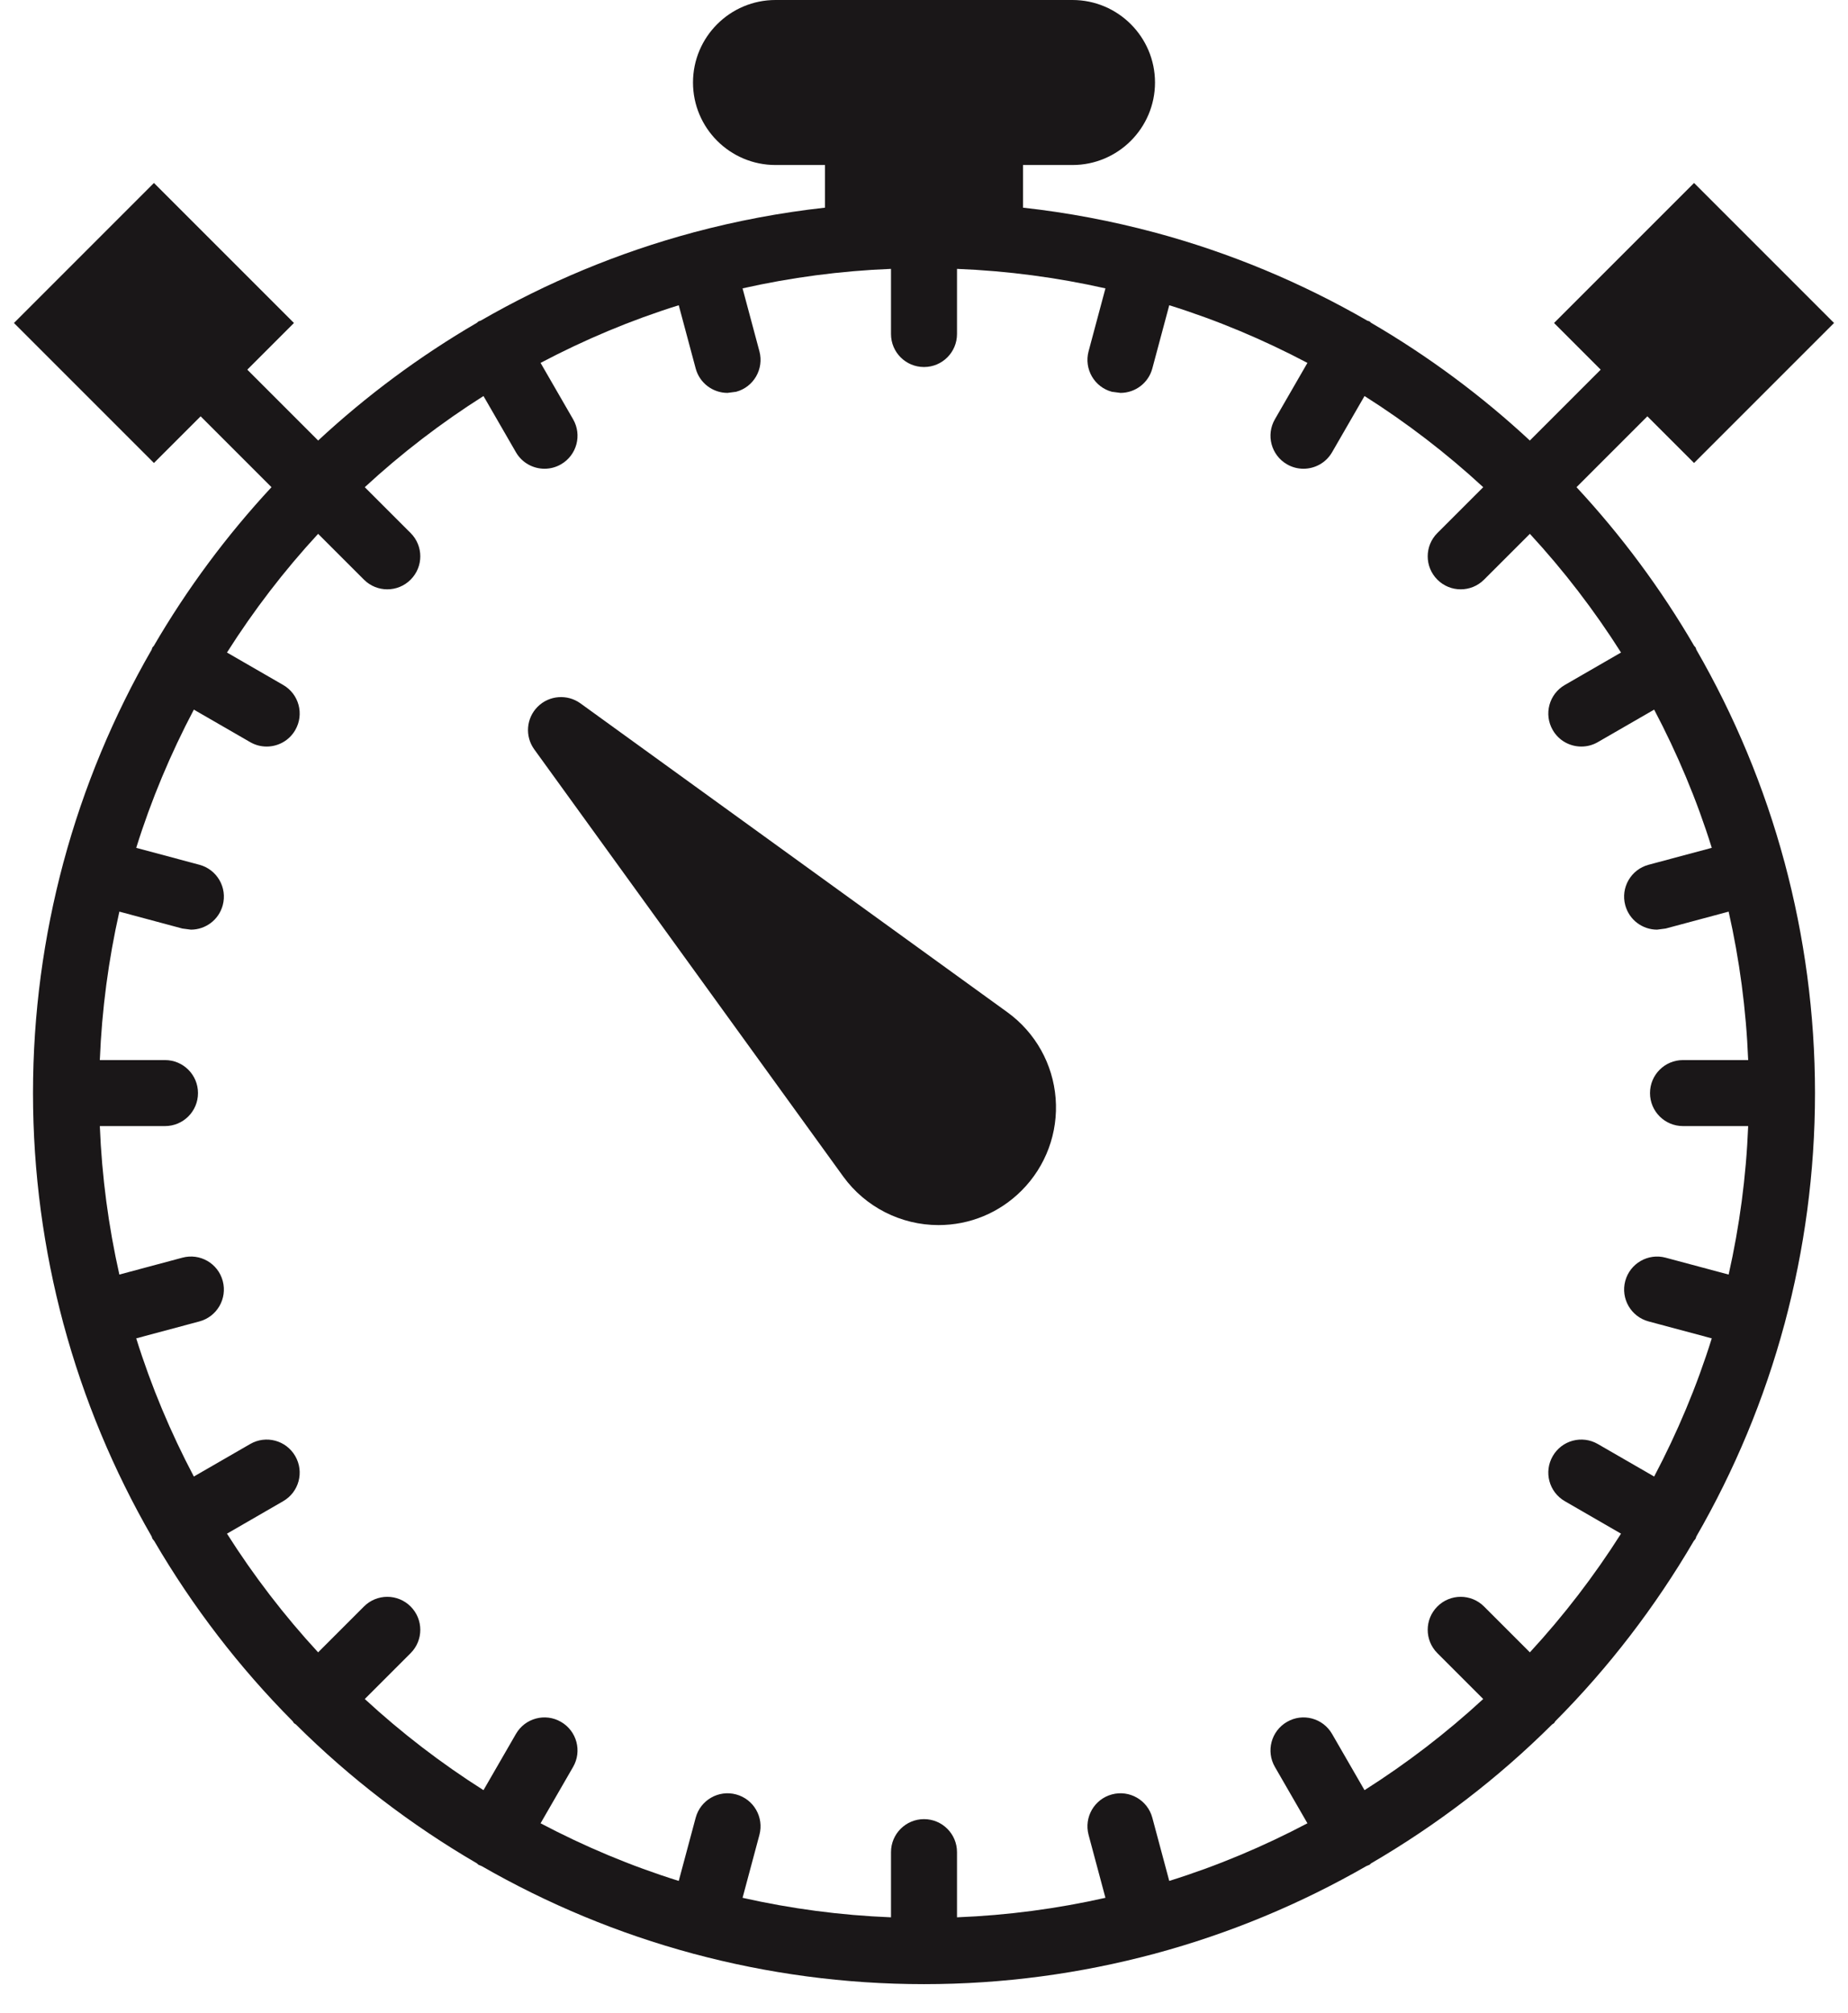 <?xml version="1.0" encoding="UTF-8" standalone="no"?>
<svg width="56px" height="61px" viewBox="0 0 56 61" version="1.1" xmlns="http://www.w3.org/2000/svg" xmlns:xlink="http://www.w3.org/1999/xlink" xmlns:sketch="http://www.bohemiancoding.com/sketch/ns">
    <!-- Generator: Sketch 3.2.2 (9983) - http://www.bohemiancoding.com/sketch -->
    <title>74 - Stopwatch (Solid)</title>
    <desc>Created with Sketch.</desc>
    <defs></defs>
    <g id="Page-1" stroke="none" stroke-width="1" fill="none" fill-rule="evenodd" sketch:type="MSPage">
        <g id="Icons" sketch:type="MSArtboardGroup" transform="translate(-842, -3957)" fill="#1A1718">
            <g id="74---Stopwatch-(Solid)" sketch:type="MSLayerGroup" transform="translate(842, 3957)">
                <path d="M30.53,30.674 L17.586,21.31 C17.19,21.026 16.641,21.067 16.293,21.414 C15.945,21.762 15.902,22.31 16.19,22.707 L25.555,35.653 C26.223,36.573 27.301,37.121 28.438,37.121 C29.389,37.121 30.283,36.75 30.956,36.077 C31.693,35.34 32.07,34.321 31.989,33.281 C31.908,32.239 31.377,31.29 30.53,30.674" id="Fill-337" sketch:type="MSShapeGroup"></path>
                <path d="M54.081,26.143 L54.08,26.133 L54.075,26.122 C53.462,23.843 52.557,21.685 51.404,19.685 L51.383,19.621 L51.339,19.571 C50.328,17.836 49.131,16.224 47.773,14.762 L49.92,12.615 L51.335,14.029 L55.577,9.787 L51.335,5.544 L47.092,9.787 L48.506,11.201 L46.359,13.348 C44.897,11.99 43.285,10.793 41.55,9.782 L41.5,9.738 L41.435,9.717 C39.436,8.564 37.278,7.659 34.999,7.046 L34.988,7.041 L34.978,7.041 C33.687,6.695 32.359,6.443 31,6.292 L31,5 L32.5,5 C33.879,5 35,3.879 35,2.5 C35,1.121 33.879,0 32.5,0 L23.5,0 C22.121,0 21,1.121 21,2.5 C21,3.879 22.121,5 23.5,5 L25,5 L25,6.292 C23.641,6.443 22.313,6.695 21.022,7.04 L21.012,7.041 L21.001,7.046 C18.722,7.659 16.564,8.564 14.565,9.716 L14.5,9.738 L14.45,9.782 C12.716,10.793 11.103,11.99 9.641,13.348 L7.494,11.201 L8.908,9.787 L4.665,5.544 L0.423,9.787 L4.665,14.029 L6.08,12.615 L8.227,14.762 C6.869,16.224 5.672,17.836 4.661,19.571 L4.617,19.621 L4.596,19.685 C3.443,21.685 2.538,23.843 1.925,26.122 L1.92,26.133 L1.919,26.143 C1.323,28.371 1,30.708 1,33.121 C1,35.534 1.323,37.871 1.919,40.099 L1.92,40.109 L1.926,40.123 C2.539,42.401 3.444,44.558 4.596,46.557 L4.617,46.621 L4.677,46.699 C5.842,48.692 7.25,50.526 8.868,52.153 L8.908,52.213 L8.968,52.253 C10.603,53.879 12.446,55.292 14.45,56.46 L14.5,56.504 L14.594,56.543 C16.585,57.687 18.734,58.586 21.001,59.196 L21.012,59.201 L21.027,59.203 C23.253,59.799 25.589,60.121 28,60.121 C30.411,60.121 32.747,59.799 34.973,59.203 L34.988,59.201 L34.999,59.196 C37.266,58.586 39.415,57.687 41.406,56.543 L41.5,56.504 L41.55,56.46 C43.554,55.292 45.398,53.879 47.032,52.253 L47.092,52.213 L47.132,52.153 C48.75,50.526 50.158,48.692 51.323,46.699 L51.383,46.621 L51.404,46.557 C52.557,44.558 53.461,42.401 54.074,40.123 L54.08,40.109 L54.081,40.099 C54.677,37.871 55,35.534 55,33.121 C55,30.708 54.677,28.371 54.081,26.143 L54.081,26.143 Z M49.957,40.04 L51.872,40.553 C51.417,42.011 50.827,43.41 50.126,44.74 L48.419,43.755 C47.941,43.478 47.329,43.641 47.053,44.121 C46.776,44.6 46.94,45.211 47.419,45.487 L49.122,46.471 C48.309,47.752 47.385,48.956 46.36,50.067 L44.971,48.678 C44.58,48.287 43.947,48.287 43.557,48.678 C43.166,49.068 43.166,49.701 43.557,50.092 L44.946,51.481 C43.835,52.506 42.631,53.43 41.349,54.243 L40.366,52.54 C40.089,52.06 39.477,51.896 39,52.174 C38.521,52.45 38.357,53.062 38.634,53.54 L39.619,55.247 C38.289,55.948 36.89,56.538 35.432,56.993 L34.919,55.079 C34.776,54.545 34.228,54.228 33.694,54.372 C33.161,54.515 32.845,55.063 32.987,55.597 L33.498,57.505 C32.042,57.833 30.539,58.035 29,58.096 L29,56.121 C29,55.569 28.553,55.121 28,55.121 C27.447,55.121 27,55.569 27,56.121 L27,58.096 C25.461,58.035 23.958,57.833 22.502,57.505 L23.013,55.597 C23.155,55.063 22.839,54.515 22.306,54.372 C21.773,54.228 21.224,54.545 21.081,55.079 L20.568,56.993 C19.11,56.538 17.711,55.948 16.381,55.247 L17.366,53.54 C17.643,53.062 17.479,52.45 17,52.174 C16.523,51.896 15.91,52.06 15.634,52.54 L14.651,54.243 C13.369,53.43 12.165,52.506 11.054,51.481 L12.443,50.092 C12.834,49.701 12.834,49.068 12.443,48.678 C12.053,48.287 11.42,48.287 11.029,48.678 L9.64,50.067 C8.615,48.956 7.691,47.752 6.878,46.471 L8.581,45.487 C9.06,45.211 9.224,44.6 8.947,44.121 C8.67,43.641 8.058,43.478 7.581,43.755 L5.874,44.74 C5.173,43.41 4.583,42.011 4.128,40.553 L6.043,40.04 C6.576,39.897 6.893,39.349 6.75,38.815 C6.608,38.281 6.06,37.964 5.525,38.109 L3.617,38.62 C3.289,37.163 3.086,35.66 3.025,34.121 L5,34.121 C5.553,34.121 6,33.674 6,33.121 C6,32.568 5.553,32.121 5,32.121 L3.025,32.121 C3.086,30.582 3.289,29.079 3.617,27.623 L5.525,28.135 L5.785,28.169 C6.227,28.169 6.63,27.875 6.75,27.428 C6.894,26.894 6.576,26.346 6.043,26.203 L4.128,25.69 C4.583,24.231 5.173,22.833 5.874,21.502 L7.581,22.487 C7.738,22.578 7.91,22.621 8.08,22.621 C8.426,22.621 8.762,22.443 8.947,22.121 C9.224,21.643 9.06,21.031 8.581,20.755 L6.878,19.772 C7.691,18.49 8.615,17.286 9.64,16.176 L11.029,17.564 C11.225,17.76 11.481,17.857 11.736,17.857 C11.992,17.857 12.248,17.76 12.443,17.564 C12.834,17.174 12.834,16.541 12.443,16.151 L11.054,14.762 C12.165,13.736 13.369,12.812 14.651,12 L15.634,13.703 C15.819,14.024 16.155,14.203 16.501,14.203 C16.671,14.203 16.843,14.16 17,14.069 C17.479,13.793 17.643,13.182 17.366,12.703 L16.381,10.996 C17.711,10.294 19.11,9.704 20.568,9.249 L21.081,11.164 C21.2,11.61 21.604,11.905 22.046,11.905 L22.306,11.871 C22.839,11.729 23.155,11.18 23.013,10.646 L22.502,8.738 C23.958,8.41 25.461,8.208 27,8.147 L27,10.121 C27,10.674 27.447,11.121 28,11.121 C28.553,11.121 29,10.674 29,10.121 L29,8.147 C30.539,8.208 32.042,8.41 33.498,8.738 L32.987,10.646 C32.845,11.18 33.161,11.729 33.694,11.871 L33.954,11.905 C34.396,11.905 34.8,11.61 34.919,11.164 L35.432,9.249 C36.89,9.704 38.289,10.294 39.619,10.996 L38.634,12.703 C38.357,13.182 38.521,13.793 39,14.069 C39.157,14.16 39.329,14.203 39.499,14.203 C39.845,14.203 40.181,14.024 40.366,13.703 L41.349,12 C42.631,12.812 43.835,13.736 44.946,14.762 L43.557,16.151 C43.166,16.541 43.166,17.174 43.557,17.564 C43.752,17.76 44.008,17.857 44.264,17.857 C44.52,17.857 44.775,17.76 44.971,17.564 L46.36,16.176 C47.385,17.286 48.309,18.49 49.122,19.772 L47.419,20.755 C46.94,21.031 46.776,21.643 47.053,22.121 C47.238,22.443 47.574,22.621 47.92,22.621 C48.09,22.621 48.262,22.578 48.419,22.487 L50.126,21.502 C50.827,22.833 51.417,24.231 51.872,25.69 L49.957,26.203 C49.424,26.346 49.106,26.894 49.25,27.428 C49.37,27.875 49.773,28.169 50.215,28.169 L50.475,28.135 L52.383,27.623 C52.711,29.079 52.914,30.582 52.975,32.121 L51,32.121 C50.447,32.121 50,32.568 50,33.121 C50,33.674 50.447,34.121 51,34.121 L52.975,34.121 C52.914,35.66 52.711,37.163 52.383,38.62 L50.475,38.109 C49.943,37.965 49.393,38.282 49.25,38.815 C49.107,39.349 49.424,39.897 49.957,40.04 L49.957,40.04 Z" id="Fill-338" sketch:type="MSShapeGroup"></path>
            </g>
        </g>
    </g>
</svg>